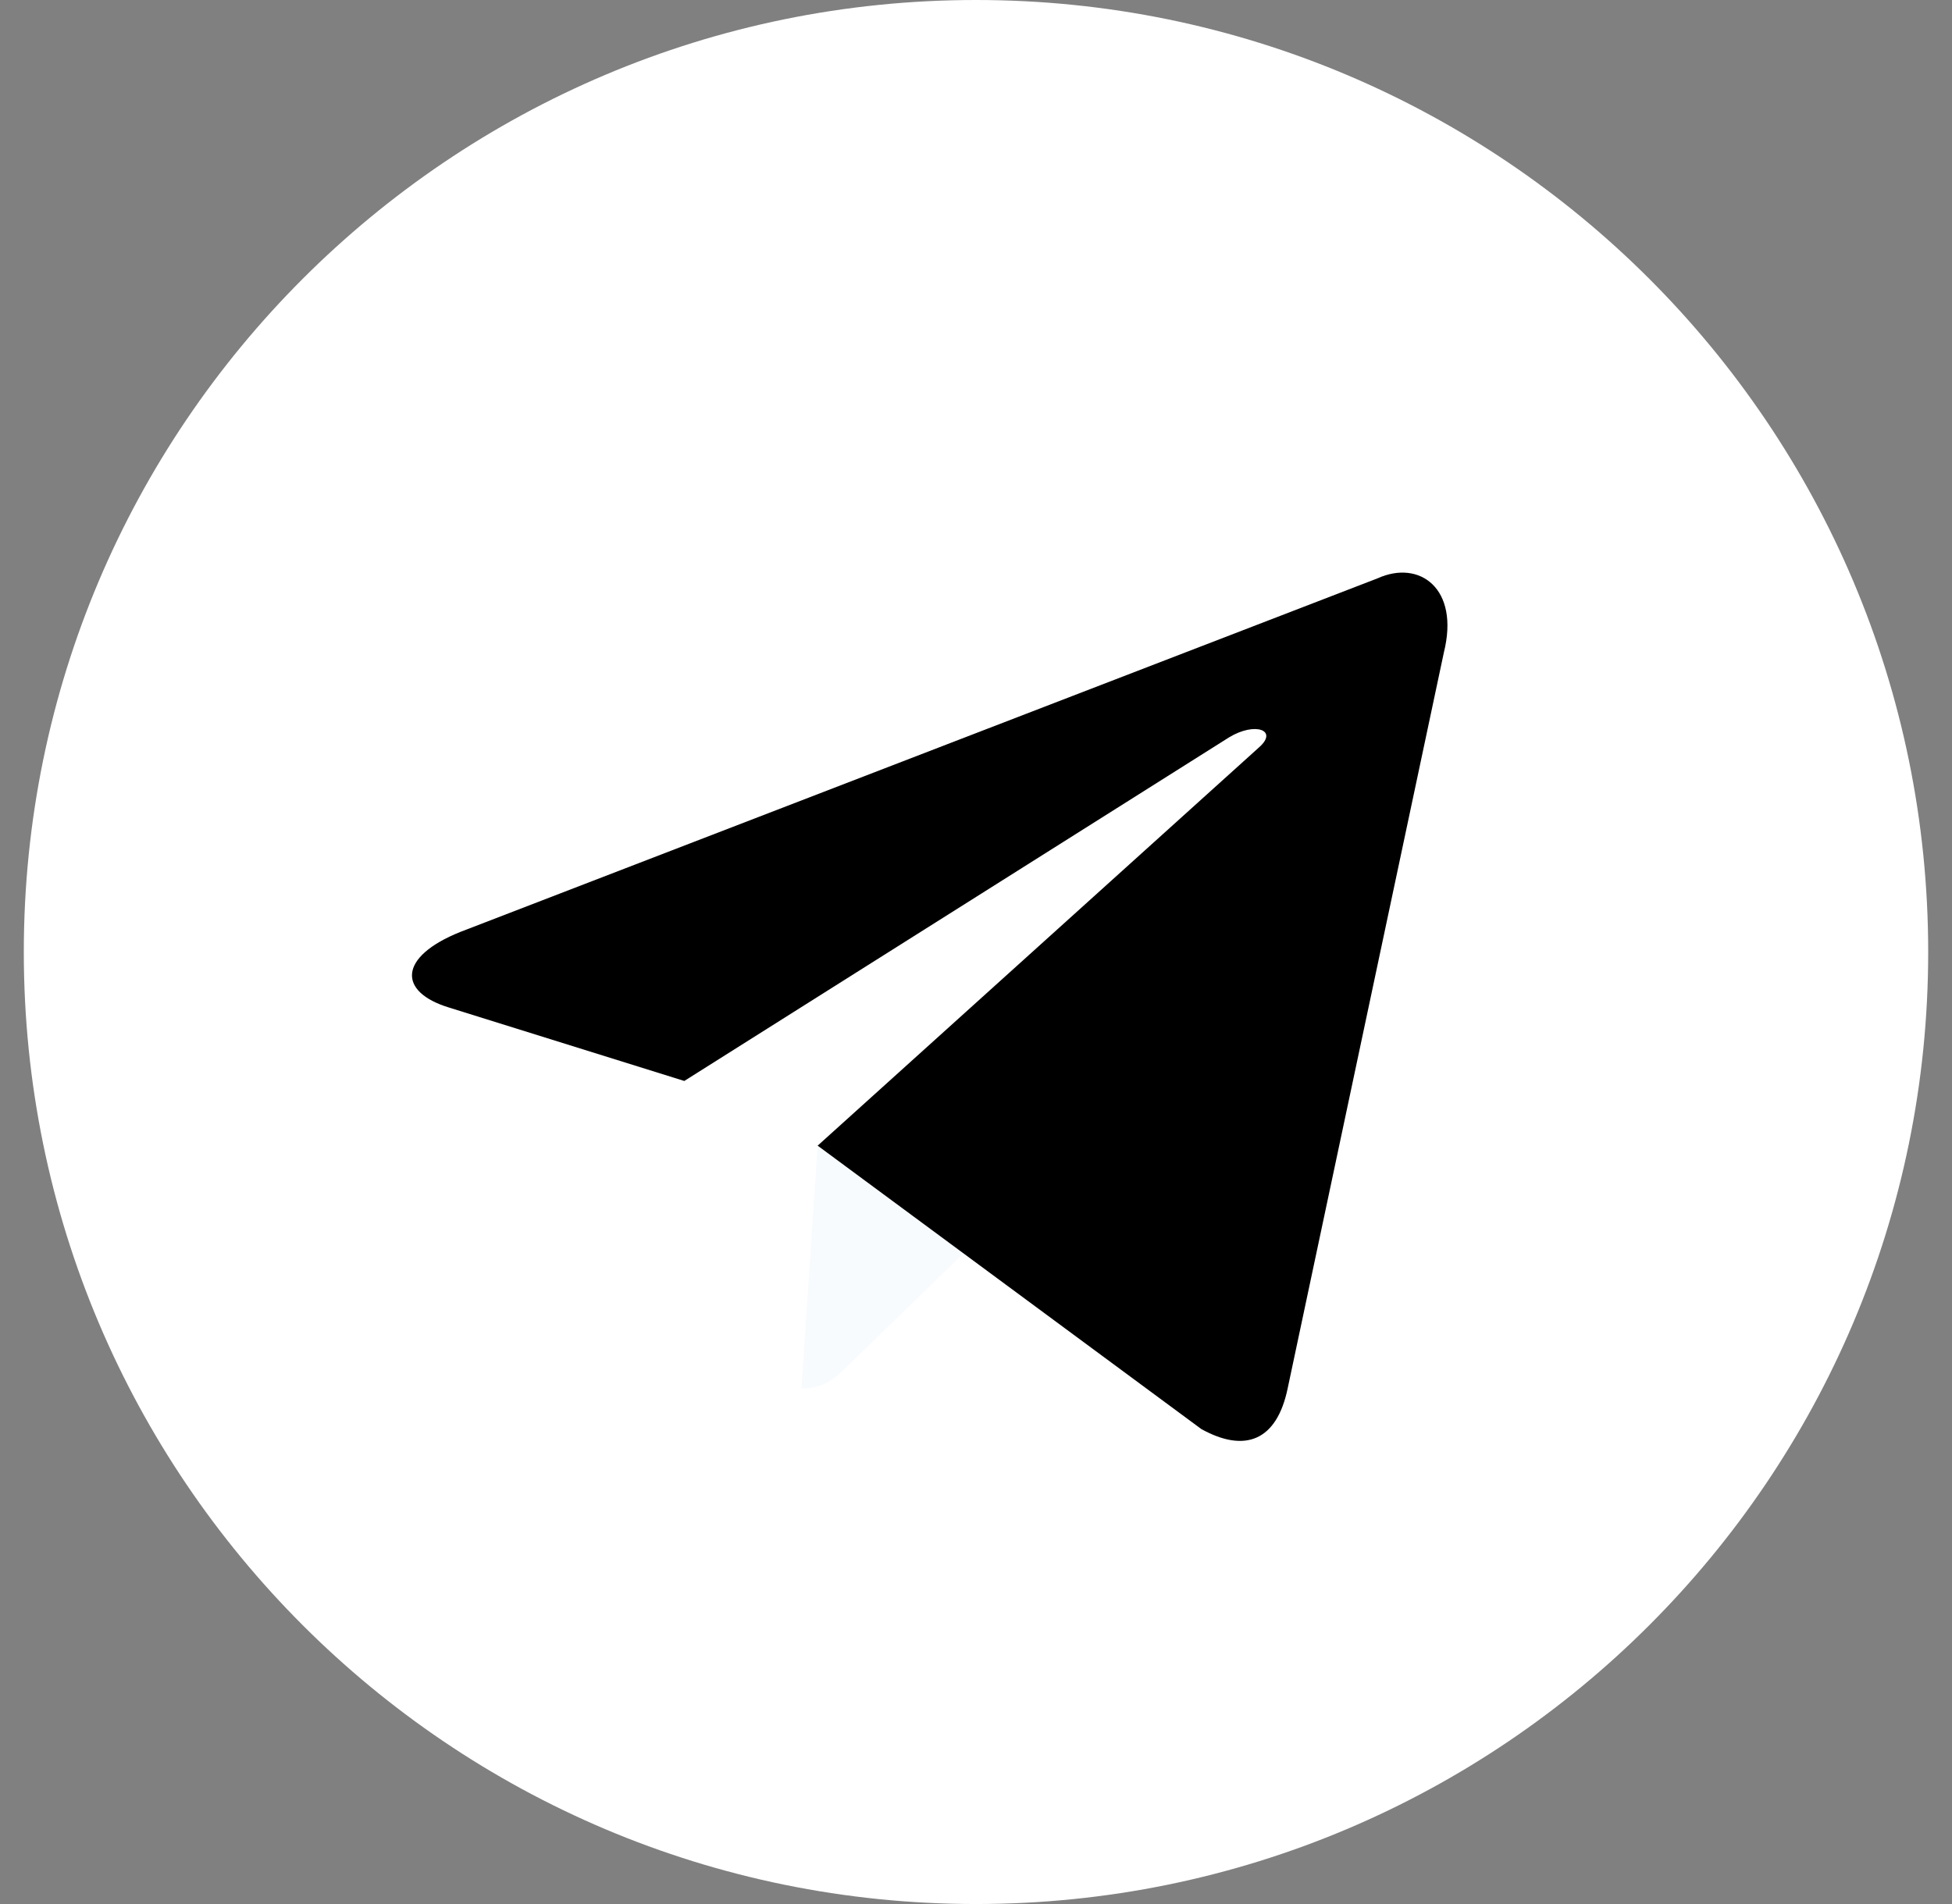 <svg width="41" height="40" viewBox="0 0 41 40" fill="none" xmlns="http://www.w3.org/2000/svg">
<rect x="0" y="0" width="41" height="40" fill="#808080" stroke="none"/>
<path d="M20.5 40C31.546 40 40.5 31.046 40.5 20C40.5 8.954 31.546 0 20.5 0C9.454 0 0.5 8.954 0.5 20C0.5 31.046 9.454 40 20.5 40Z" fill="white"/>
<path d="M16.833 29.167C16.185 29.167 16.295 28.923 16.072 28.306L14.166 22.035L28.833 13.334" fill="white"/>
<path d="M16.834 29.167C17.334 29.167 17.554 28.939 17.834 28.667L20.5 26.074L17.174 24.068" fill="#F7FBFE"/>
<path d="M17.174 24.068L25.233 30.022C26.153 30.53 26.817 30.267 27.046 29.169L30.327 13.708C30.663 12.361 29.814 11.751 28.934 12.15L9.669 19.578C8.354 20.106 8.361 20.84 9.429 21.166L14.373 22.709L25.818 15.489C26.359 15.161 26.855 15.337 26.448 15.698" fill="black"/>
</svg>
